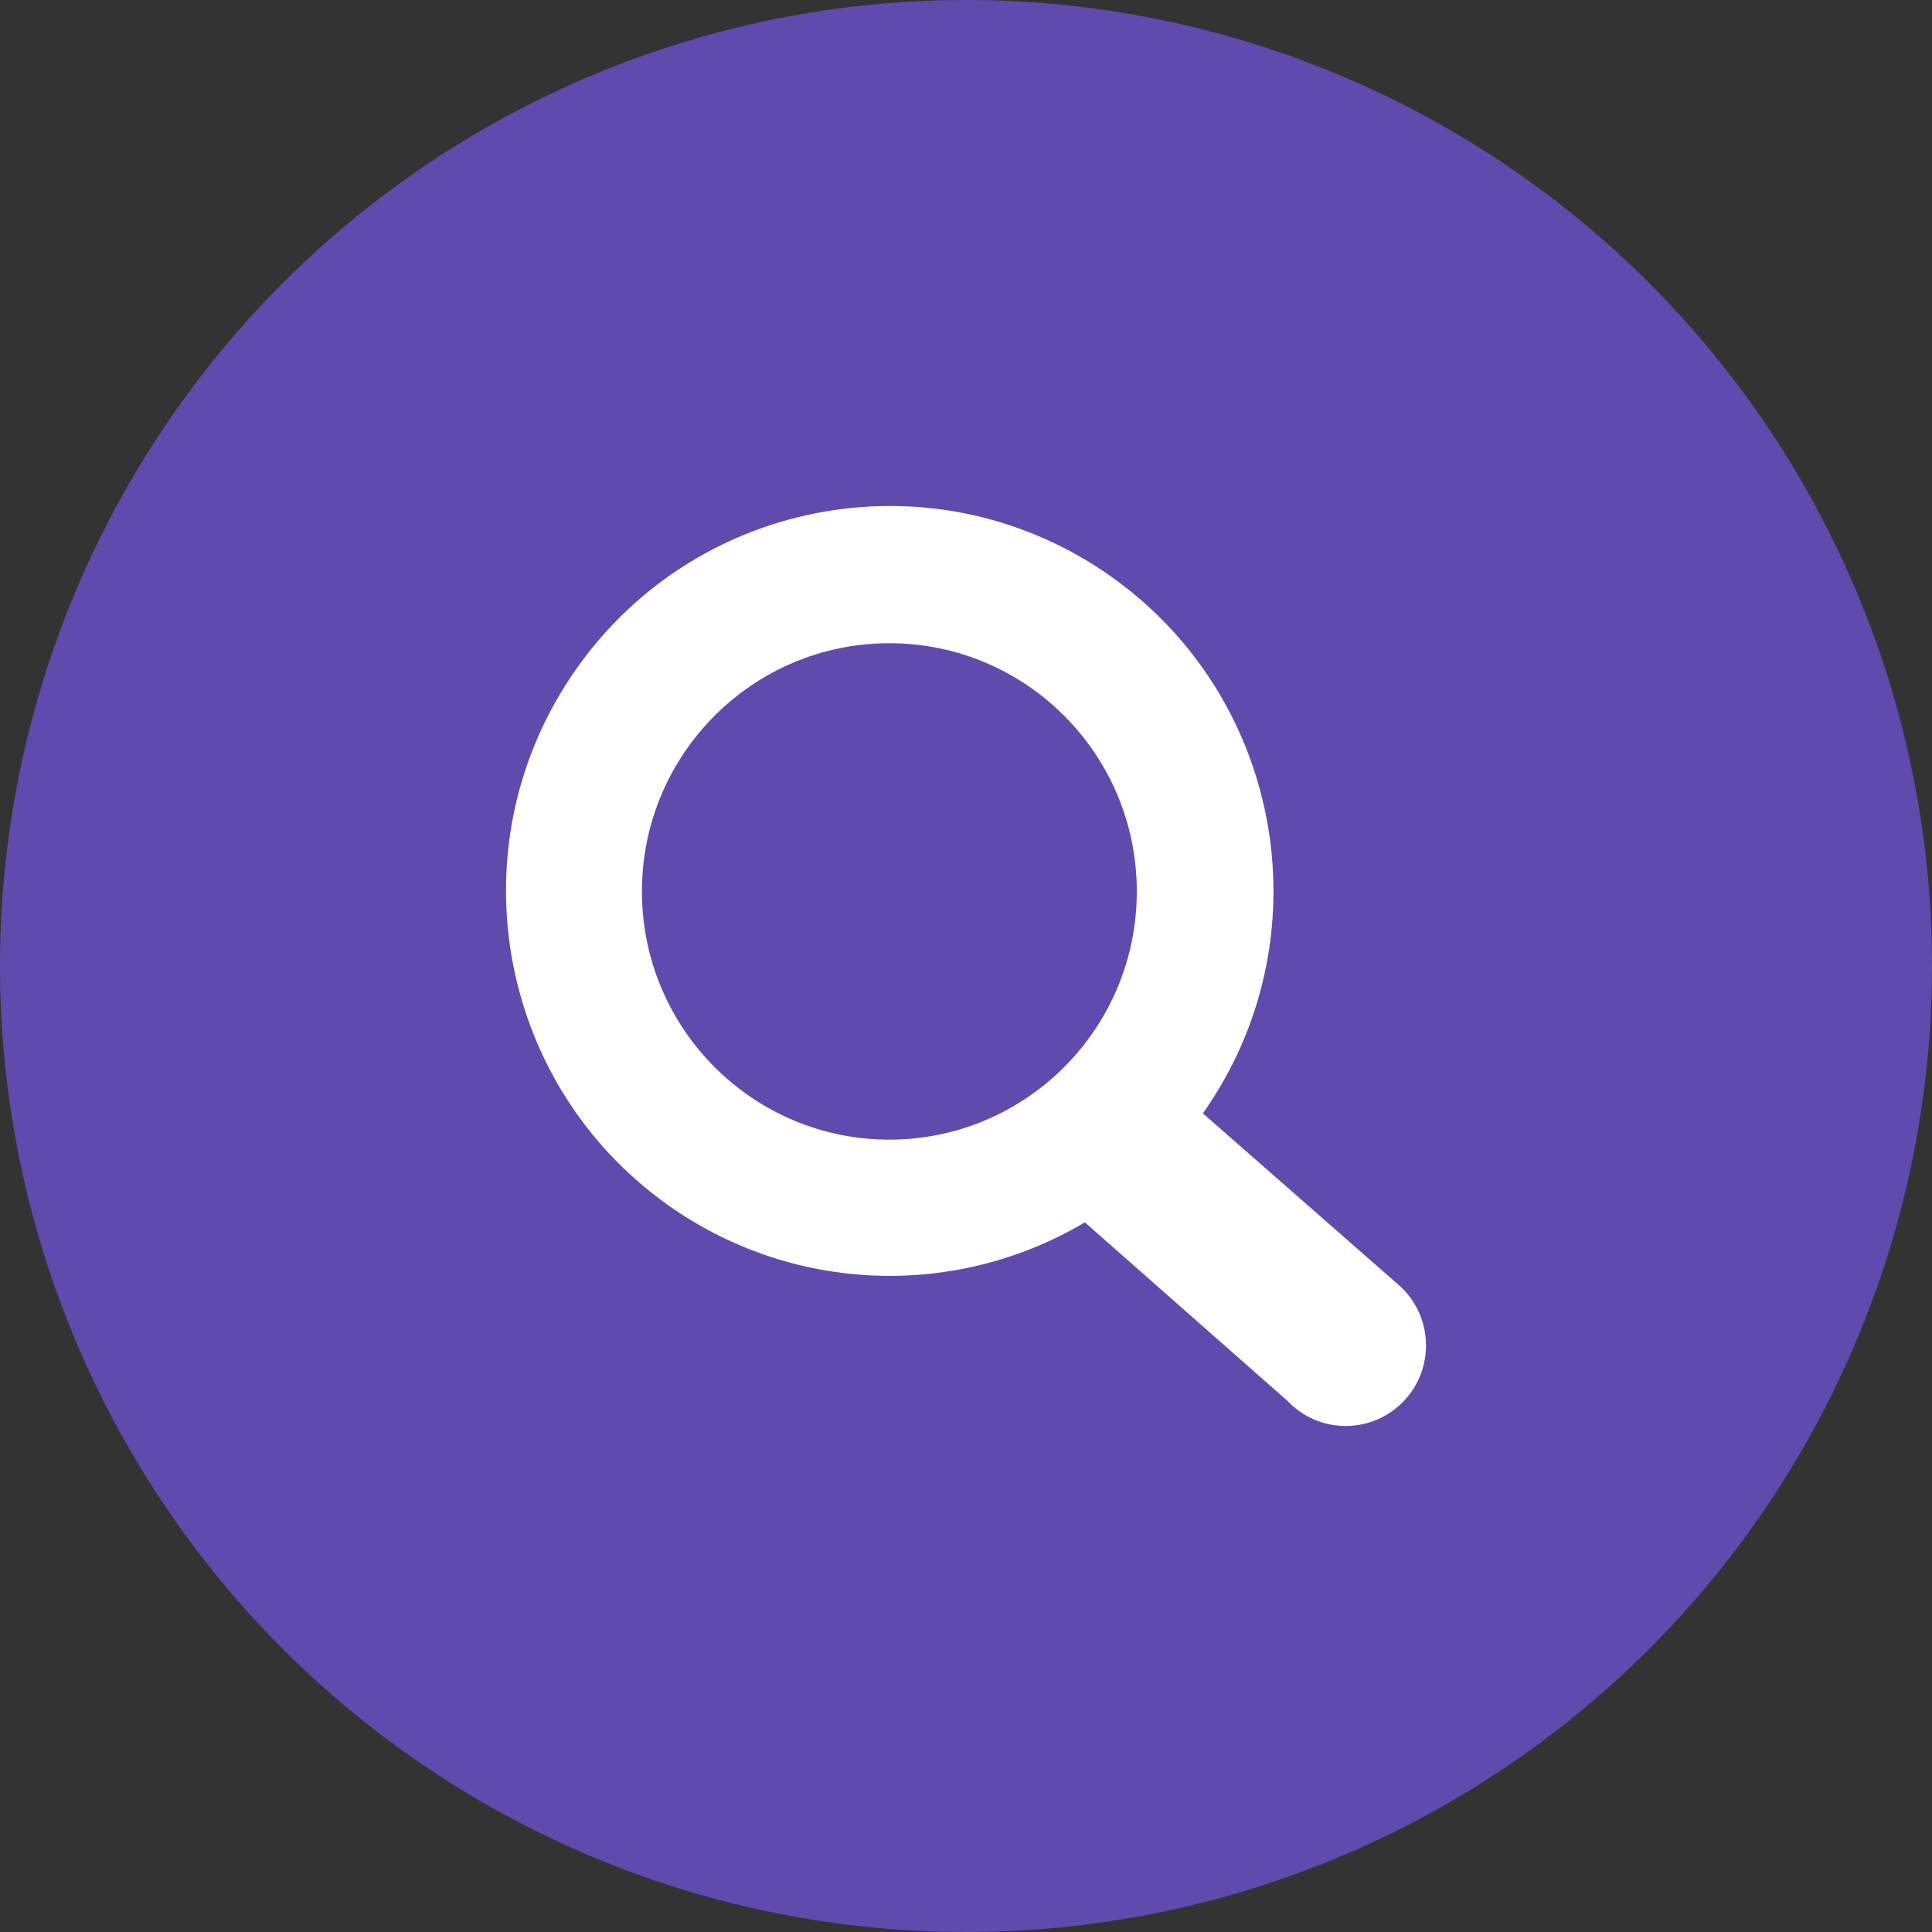 <svg width="28" height="28" viewBox="0 0 42 42" fill="none" xmlns="http://www.w3.org/2000/svg">
<rect x="0" y="0" width="42" height="42" fill="#333333" stroke="none"/>
<circle cx="21" cy="21" r="21" fill="#5F4BAE"/>
<path d="M26.15 24.204C28.812 20.432 27.922 15.209 24.162 12.539C20.402 9.869 15.196 10.761 12.534 14.534C9.872 18.305 10.762 23.527 14.523 26.198C17.206 28.104 20.754 28.25 23.584 26.573L27.989 30.455C28.653 31.156 29.758 31.184 30.457 30.518C31.156 29.853 31.184 28.744 30.52 28.043C30.499 28.021 30.479 28 30.457 27.979L26.15 24.204ZM19.337 24.775C16.366 24.776 13.957 22.361 13.955 19.381C13.954 16.401 16.361 13.984 19.333 13.983C22.3 13.982 24.708 16.392 24.713 19.369C24.719 22.35 22.313 24.77 19.341 24.775H19.337Z" fill="white"/>
</svg>
